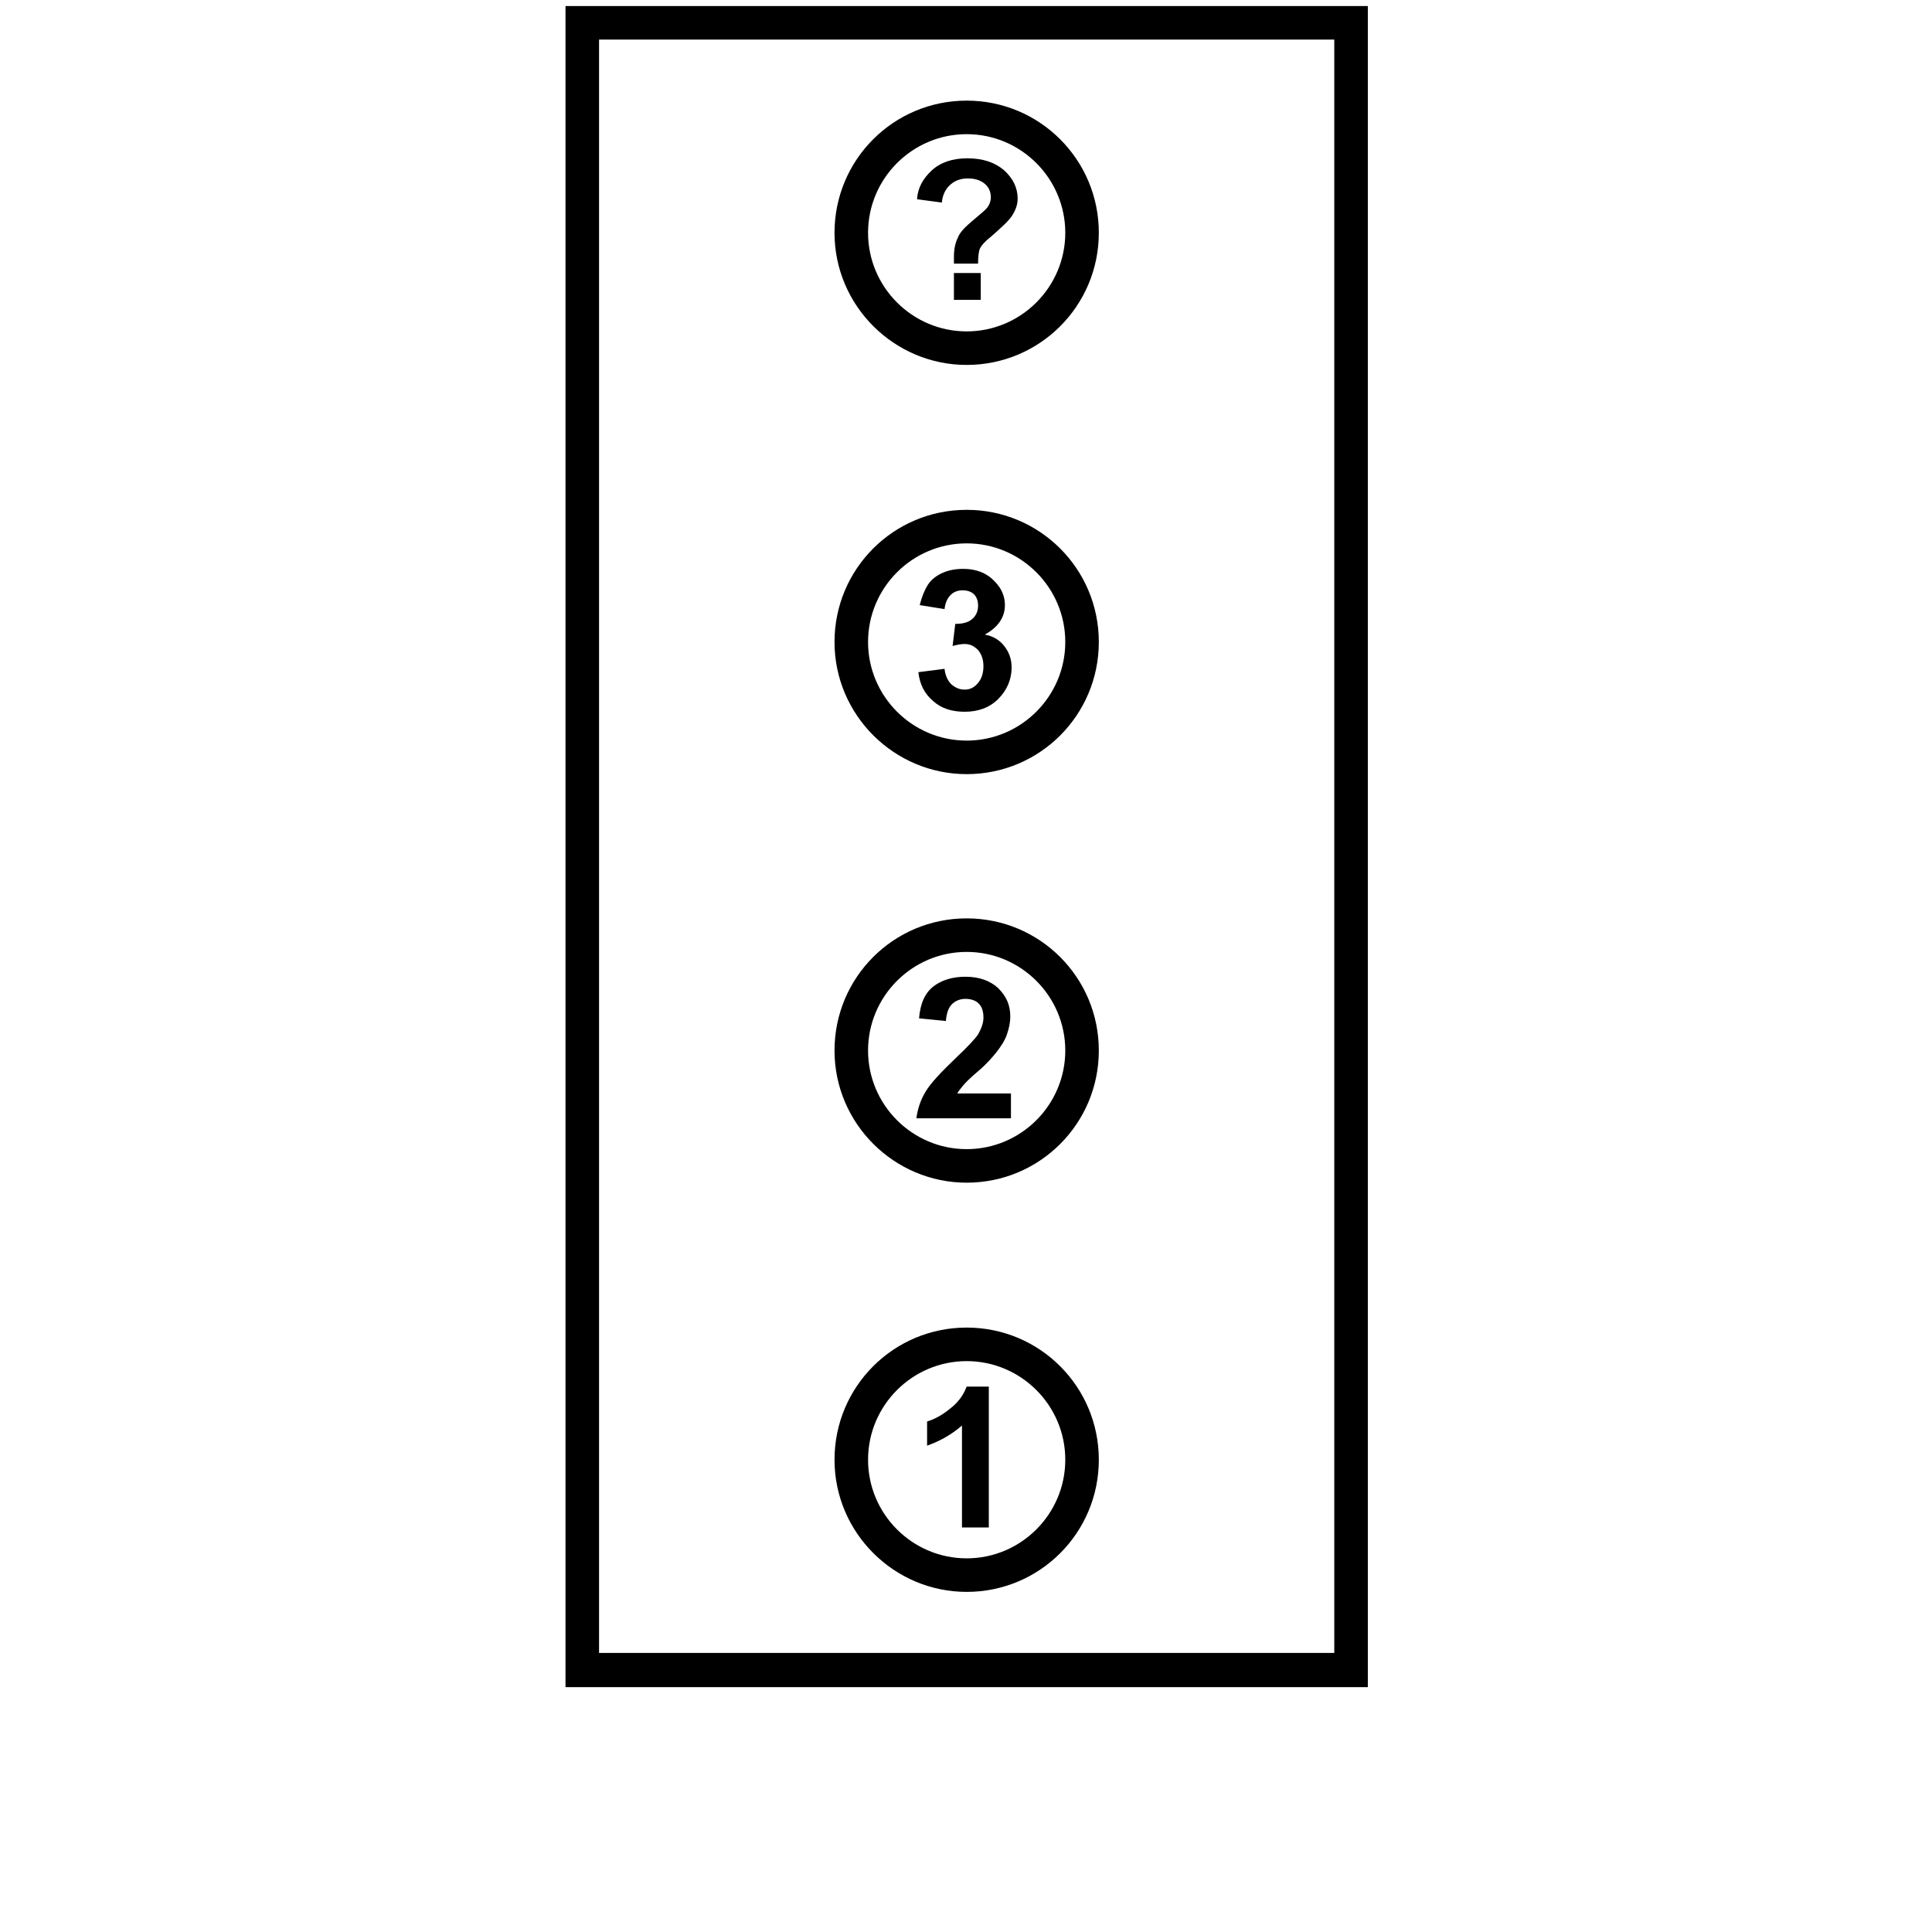 <?xml version="1.0" encoding="utf-8"?>
<!-- Generator: Adobe Illustrator 17.1.0, SVG Export Plug-In . SVG Version: 6.00 Build 0)  -->
<!DOCTYPE svg PUBLIC "-//W3C//DTD SVG 1.1//EN" "http://www.w3.org/Graphics/SVG/1.1/DTD/svg11.dtd">
<svg version="1.1" xmlns="http://www.w3.org/2000/svg" xmlns:xlink="http://www.w3.org/1999/xlink" x="0px" y="0px"
	 viewBox="0 0 288 288" enable-background="new 0 0 288 288" xml:space="preserve">
<g id="Layer_1" display="none">
	<rect x="0" y="0" display="inline" fill="#BCBEC0" width="288" height="252"/>
</g>
<g id="Layer_2">
	<g>
		<path d="M84.3,0.9v250.6h119.6V0.9H84.3z M198.9,246.4H89.3V5.9h109.6V246.4z"/>
		<path d="M144.1,237.3c10.9,0,19.7-8.8,19.7-19.7s-8.8-19.7-19.7-19.7s-19.7,8.8-19.7,19.7S133.3,237.3,144.1,237.3z M144.1,202.9
			c8.1,0,14.7,6.6,14.7,14.7s-6.6,14.7-14.7,14.7s-14.7-6.6-14.7-14.7S136,202.9,144.1,202.9z"/>
		<path d="M143.4,227.7h4v-21h-3.3c-0.5,1.3-1.3,2.4-2.5,3.3c-1.2,1-2.4,1.6-3.4,1.9v3.6c2-0.7,3.7-1.7,5.2-3V227.7z"/>
		<path d="M144.1,176.3c10.9,0,19.7-8.8,19.7-19.7s-8.8-19.7-19.7-19.7s-19.7,8.8-19.7,19.7S133.3,176.3,144.1,176.3z M144.1,141.9
			c8.1,0,14.7,6.6,14.7,14.7s-6.6,14.7-14.7,14.7s-14.7-6.6-14.7-14.7S136,141.9,144.1,141.9z"/>
		<path d="M142.5,157.7c-2.2,2.1-3.8,3.8-4.5,5c-0.8,1.3-1.2,2.6-1.4,4h14.1V163h-8c0.2-0.4,0.5-0.7,0.8-1.1s1.1-1.2,2.4-2.3
			s2.1-2.1,2.6-2.7c0.7-0.9,1.3-1.8,1.6-2.7s0.5-1.7,0.5-2.7c0-1.7-0.6-3-1.8-4.2c-1.2-1.1-2.8-1.7-4.9-1.7c-1.9,0-3.5,0.5-4.7,1.4
			c-1.3,1-2,2.5-2.2,4.8l4,0.4c0.1-1.2,0.4-2,0.9-2.5c0.5-0.5,1.2-0.8,2-0.8c0.8,0,1.5,0.2,2,0.7s0.7,1.2,0.7,2.1
			c0,0.8-0.3,1.6-0.8,2.5C145.4,154.8,144.3,156,142.5,157.7z"/>
		<path d="M144.1,115.4c10.9,0,19.7-8.8,19.7-19.7S155,76,144.1,76s-19.7,8.8-19.7,19.7S133.3,115.4,144.1,115.4z M144.1,81
			c8.1,0,14.7,6.6,14.7,14.7s-6.6,14.7-14.7,14.7s-14.7-6.6-14.7-14.7S136,81,144.1,81z"/>
		<path d="M143.8,102.8c-0.8,0-1.4-0.3-2-0.8c-0.5-0.5-0.9-1.3-1-2.3l-3.9,0.5c0.2,1.8,0.9,3.2,2.2,4.3c1.2,1.1,2.8,1.6,4.7,1.6
			c2,0,3.7-0.6,5-1.9c1.3-1.3,2-2.9,2-4.7c0-1.3-0.4-2.3-1.1-3.2c-0.7-0.9-1.7-1.5-2.9-1.7c2-1.1,3-2.6,3-4.4c0-1.3-0.5-2.5-1.5-3.5
			c-1.2-1.3-2.8-1.9-4.7-1.9c-1.2,0-2.2,0.2-3.1,0.6c-0.9,0.4-1.7,1-2.2,1.8s-0.9,1.8-1.2,3l3.7,0.6c0.1-0.9,0.4-1.6,0.9-2.1
			c0.5-0.5,1.1-0.7,1.8-0.7c0.7,0,1.3,0.2,1.7,0.6c0.4,0.4,0.6,1,0.6,1.7c0,0.8-0.3,1.5-0.9,2c-0.6,0.5-1.4,0.7-2.5,0.7l-0.4,3.3
			c0.7-0.2,1.3-0.3,1.8-0.3c0.8,0,1.4,0.3,2,0.9c0.5,0.6,0.8,1.4,0.8,2.4c0,1.1-0.3,1.9-0.8,2.5S144.7,102.8,143.8,102.8z"/>
		<path d="M144.1,54.4c10.9,0,19.7-8.8,19.7-19.7S155,15,144.1,15s-19.7,8.8-19.7,19.7S133.3,54.4,144.1,54.4z M144.1,20
			c8.1,0,14.7,6.6,14.7,14.7s-6.6,14.7-14.7,14.7s-14.7-6.6-14.7-14.7S136,20,144.1,20z"/>
		<path d="M141.7,27.5c0.7-0.6,1.5-0.9,2.6-0.9c1.1,0,1.9,0.3,2.5,0.8s0.9,1.2,0.9,2c0,0.6-0.2,1.1-0.5,1.5
			c-0.2,0.3-0.9,0.9-2.1,1.9c-1.2,1-2,1.8-2.3,2.6c-0.4,0.8-0.6,1.7-0.6,2.9c0,0.1,0,0.4,0,1h3.6c0-1.1,0.1-1.9,0.3-2.3
			c0.2-0.4,0.7-1,1.6-1.7c1.6-1.4,2.7-2.4,3.2-3.2c0.5-0.8,0.8-1.6,0.8-2.5c0-1.6-0.7-3-2-4.2c-1.4-1.2-3.2-1.8-5.5-1.8
			c-2.2,0-4,0.6-5.3,1.8c-1.3,1.2-2.1,2.6-2.2,4.3l3.7,0.5C140.5,29,141,28.1,141.7,27.5z"/>
		<rect x="142.2" y="40.7" width="4" height="4"/>
	</g>
</g>
</svg>
